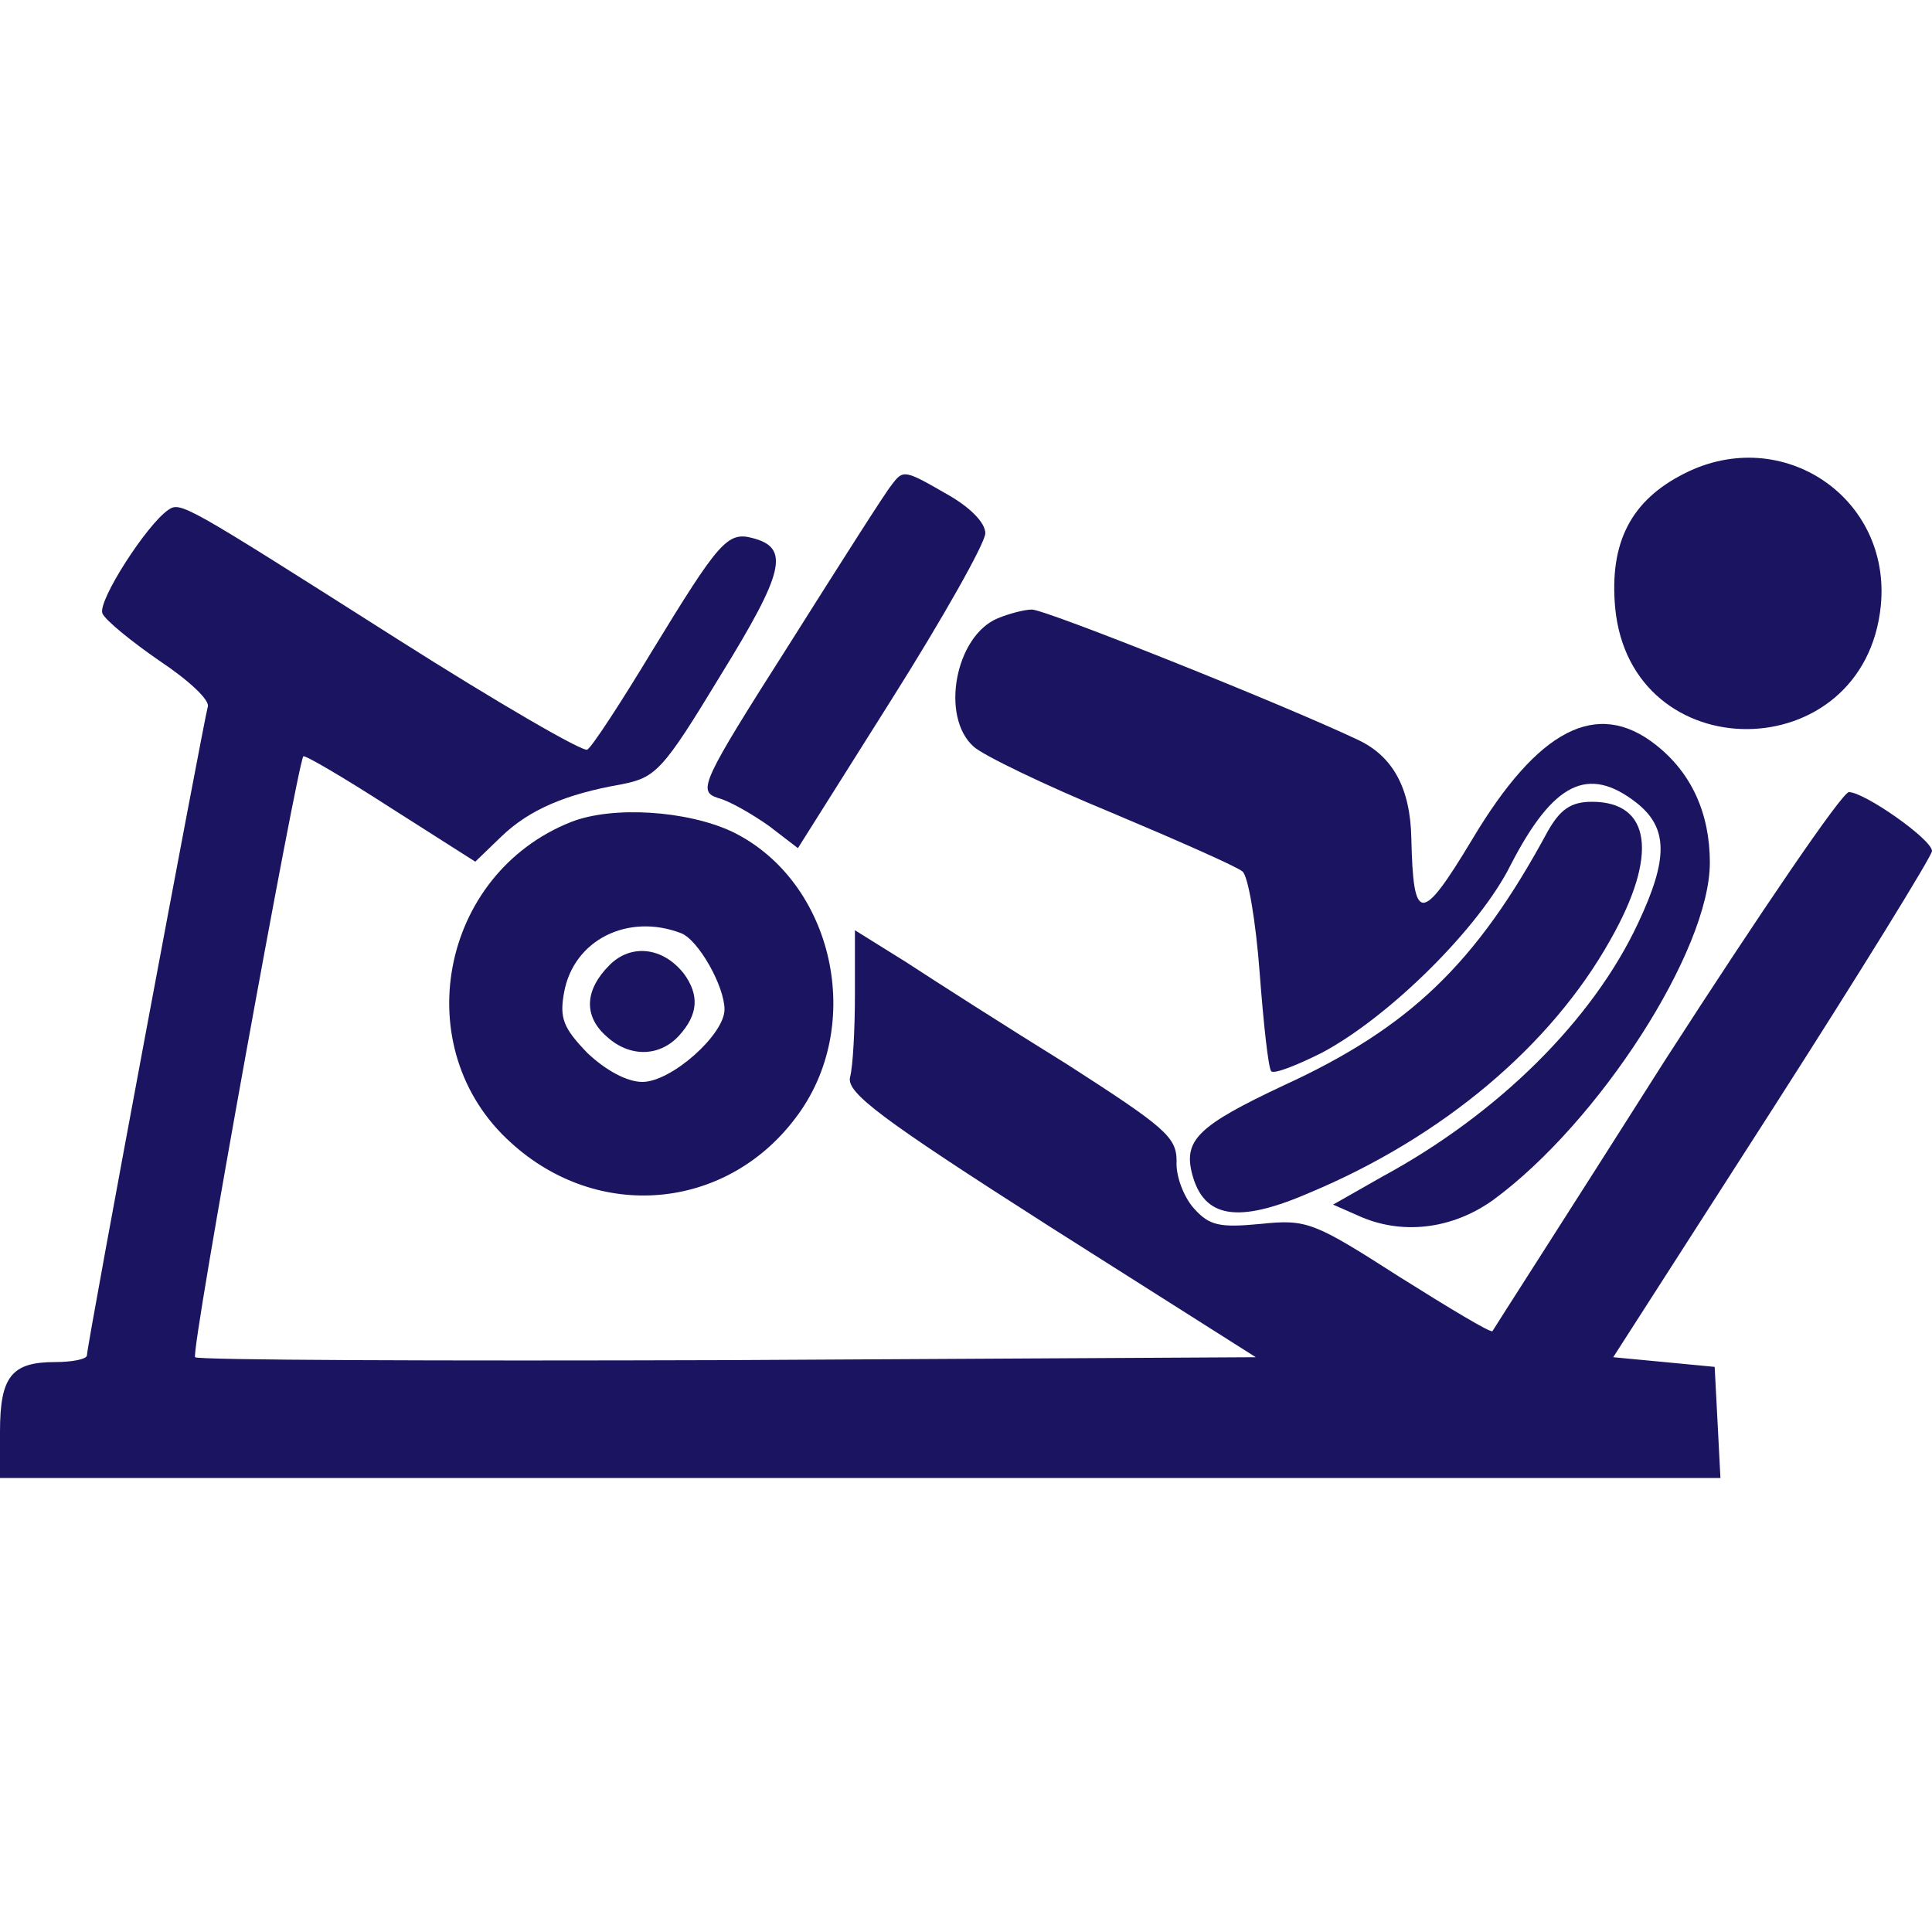 <svg width="71" height="71" viewBox="0 0 71 71" fill="none" xmlns="http://www.w3.org/2000/svg">
<g clip-path="url(#clip0_251_144)">
<path d="M61.912 17.395C59.924 18.389 59.143 19.951 59.356 22.33C59.924 28.329 68.515 28.258 69.119 22.259C69.509 18.283 65.498 15.585 61.912 17.395Z" fill="#1B1561"/>
<path d="M32.767 17.821C32.554 18.069 30.885 20.696 29.004 23.678C25.773 28.755 25.631 29.074 26.377 29.323C26.803 29.429 27.655 29.926 28.258 30.352L29.323 31.169L32.767 25.702C34.648 22.72 36.21 19.951 36.21 19.596C36.21 19.205 35.642 18.637 34.826 18.176C33.228 17.253 33.193 17.253 32.767 17.821Z" fill="#1B1561"/>
<path d="M6.177 18.744C5.396 19.276 3.586 22.081 3.763 22.542C3.869 22.791 4.828 23.572 5.857 24.282C6.923 24.992 7.739 25.737 7.633 25.986C7.49 26.483 3.195 49.416 3.195 49.806C3.195 49.948 2.663 50.055 2.023 50.055C0.426 50.055 0 50.587 0 52.611V54.315H31.595H63.225L63.119 52.256L63.013 50.232L61.166 50.055L59.285 49.877L65.142 40.754C68.373 35.713 71 31.453 71 31.275C71 30.849 68.515 29.11 67.947 29.11C67.698 29.11 64.681 33.547 61.202 38.943C57.758 44.375 54.883 48.848 54.847 48.919C54.776 48.99 53.25 48.067 51.44 46.931C48.28 44.907 48.032 44.801 46.328 44.978C44.837 45.12 44.446 45.049 43.878 44.41C43.523 44.02 43.203 43.239 43.239 42.671C43.239 41.783 42.813 41.428 39.227 39.121C36.991 37.736 34.328 36.032 33.299 35.358L31.418 34.186V36.529C31.418 37.807 31.346 39.192 31.24 39.582C31.098 40.15 32.305 41.073 38.589 45.085L46.15 49.877L26.732 49.984C16.081 50.019 7.242 49.984 7.171 49.877C6.994 49.7 10.934 28.045 11.147 27.796C11.182 27.725 12.638 28.577 14.342 29.678L17.466 31.666L18.424 30.743C19.454 29.749 20.803 29.181 22.826 28.826C24.105 28.577 24.353 28.329 26.483 24.814C28.826 21.016 29.039 20.128 27.654 19.773C26.732 19.525 26.412 19.915 23.962 23.927C22.826 25.808 21.762 27.441 21.584 27.548C21.442 27.654 18.318 25.844 14.626 23.501C6.745 18.495 6.638 18.424 6.177 18.744Z" fill="#1B1561"/>
<path d="M36.672 22.72C35.11 23.359 34.542 26.341 35.785 27.442C36.139 27.761 38.411 28.861 40.825 29.855C43.275 30.885 45.441 31.843 45.654 32.021C45.867 32.163 46.151 33.867 46.292 35.748C46.434 37.63 46.612 39.263 46.718 39.37C46.825 39.476 47.642 39.157 48.565 38.695C51.05 37.382 54.386 34.08 55.523 31.773C57.084 28.755 58.362 28.116 60.138 29.5C61.309 30.424 61.309 31.559 60.209 33.903C58.54 37.488 55.061 40.931 50.801 43.239L48.99 44.269L49.878 44.659C51.475 45.404 53.357 45.191 54.883 44.091C58.753 41.251 62.836 34.932 62.836 31.701C62.836 29.891 62.161 28.4 60.847 27.37C58.682 25.666 56.517 26.802 54.102 30.849C52.221 33.974 51.937 33.938 51.866 30.814C51.831 28.968 51.191 27.797 49.913 27.193C47.145 25.88 38.34 22.365 37.914 22.401C37.666 22.401 37.098 22.543 36.672 22.72Z" fill="#1B1561"/>
<path d="M56.871 30.565C54.244 35.429 51.795 37.772 47.144 39.902C44.056 41.357 43.488 41.89 43.807 43.132C44.233 44.765 45.476 44.978 48.103 43.842C53.037 41.783 57.013 38.411 59.179 34.541C60.954 31.417 60.67 29.465 58.504 29.465C57.723 29.465 57.333 29.749 56.871 30.565Z" fill="#1B1561"/>
<path d="M20.981 30.21C16.153 32.127 14.946 38.553 18.78 41.996C21.975 44.907 26.661 44.481 29.217 41.109C31.844 37.701 30.637 32.376 26.909 30.565C25.241 29.784 22.507 29.607 20.981 30.21ZM25.028 34.293C25.667 34.541 26.625 36.245 26.625 37.097C26.625 38.02 24.673 39.76 23.608 39.76C23.04 39.76 22.259 39.334 21.584 38.695C20.697 37.772 20.555 37.417 20.732 36.458C21.087 34.541 23.075 33.547 25.028 34.293Z" fill="#1B1561"/>
<path d="M22.401 35.464C21.478 36.387 21.442 37.346 22.294 38.091C23.146 38.872 24.247 38.837 24.957 38.056C25.667 37.275 25.702 36.565 25.134 35.784C24.353 34.79 23.182 34.683 22.401 35.464Z" fill="#1B1561"/>
</g>
<defs>
<clipPath id="clip0_251_144">
<rect width="71" height="71" fill="white"/>
</clipPath>
</defs>
</svg>
